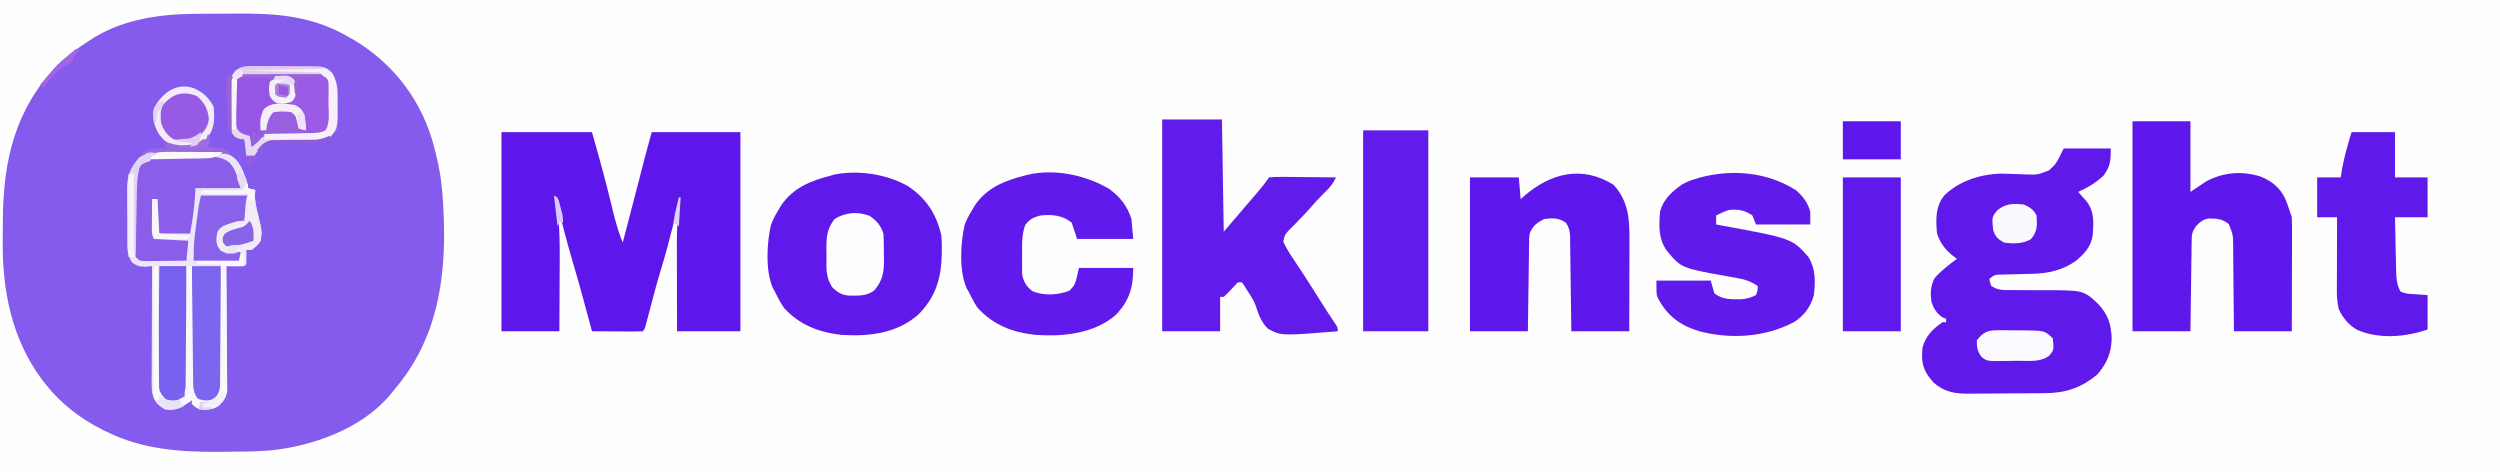 <?xml version="1.0" encoding="UTF-8"?>
<svg version="1.1" xmlns="http://www.w3.org/2000/svg" width="1381" height="261">
<rect width="100%" height="100%" fill="#333333" stroke="none"/>
<path d="M0 0 C455.73 0 911.46 0 1381 0 C1381 86.13 1381 172.26 1381 261 C925.27 261 469.54 261 0 261 C0 174.87 0 88.74 0 0 Z " fill="#FEFEFE" transform="translate(0,0)"/>
<path d="M0 0 C1.345 -0.009 2.689 -0.018 4.034 -0.027 C6.832 -0.044 9.63 -0.052 12.429 -0.054 C15.252 -0.059 18.075 -0.08 20.898 -0.116 C42.461 -0.389 62.261 0.836 81.555 11.371 C82.151 11.691 82.747 12.01 83.361 12.339 C106.1 24.663 122.616 44.545 130.211 69.39 C132.658 77.947 134.665 86.502 135.555 95.371 C135.664 96.402 135.774 97.434 135.887 98.496 C136.207 102.122 136.402 105.734 136.555 109.371 C136.606 110.477 136.606 110.477 136.658 111.604 C138.077 146.771 132.92 180.064 109.555 207.371 C108.777 208.351 108 209.33 107.199 210.34 C91.563 229.081 64.511 238.773 40.926 241.18 C31.929 241.906 22.888 241.9 13.867 241.934 C12.324 241.947 12.324 241.947 10.749 241.96 C-9.645 242.079 -29.87 240.366 -48.445 231.371 C-49.537 230.858 -50.629 230.345 -51.754 229.816 C-63.965 223.689 -75.044 215.192 -83.445 204.371 C-84.024 203.639 -84.603 202.907 -85.199 202.152 C-102.195 179.339 -107.349 152.187 -106.932 124.298 C-106.882 120.911 -106.871 117.526 -106.865 114.139 C-106.694 80.7 -100.095 52.838 -76.633 28.121 C-71.088 22.751 -64.922 18.521 -58.445 14.371 C-57.775 13.939 -57.105 13.507 -56.414 13.062 C-39.478 2.797 -19.411 0.084 0 0 Z " fill="#855BEE" transform="translate(108.445,7.629)"/>
<path d="M0 0 C16.5 0 33 0 50 0 C53.792 13.272 57.456 26.476 60.685 39.878 C62.426 47.077 64.163 54.141 67 61 C67.855 57.729 68.709 54.458 69.562 51.188 C69.828 50.169 70.094 49.15 70.368 48.101 C71.868 42.351 73.364 36.6 74.852 30.848 C75.158 29.665 75.464 28.482 75.779 27.263 C76.37 24.976 76.961 22.69 77.551 20.403 C77.827 19.337 78.103 18.27 78.387 17.172 C78.626 16.245 78.865 15.318 79.112 14.362 C80.378 9.567 81.695 4.785 83 0 C99.17 0 115.34 0 132 0 C132 36.3 132 72.6 132 110 C120.45 110 108.9 110 97 110 C96.979 102.669 96.959 95.338 96.948 88.007 C96.943 84.591 96.936 81.176 96.925 77.761 C96.911 73.826 96.907 69.892 96.902 65.957 C96.897 64.755 96.892 63.554 96.887 62.316 C96.886 54.499 97.288 46.784 98 39 C97.794 39.805 97.589 40.611 97.377 41.44 C91.136 65.873 91.136 65.873 87.924 76.461 C85.526 84.43 83.435 92.485 81.322 100.533 C80.892 102.157 80.892 102.157 80.453 103.812 C80.197 104.788 79.941 105.764 79.677 106.77 C79 109 79 109 78 110 C75.927 110.088 73.852 110.107 71.777 110.098 C69.887 110.093 69.887 110.093 67.959 110.088 C66.618 110.08 65.278 110.071 63.938 110.062 C62.593 110.057 61.249 110.053 59.904 110.049 C56.603 110.037 53.301 110.021 50 110 C49.825 109.338 49.649 108.676 49.469 107.994 C46.26 95.913 42.999 83.858 39.438 71.875 C35.917 60.008 32.903 48.031 30 36 C30.214 37.21 30.214 37.21 30.433 38.445 C32.53 52.247 32.232 66.056 32.137 79.985 C32.117 83.378 32.108 86.771 32.098 90.164 C32.078 96.776 32.038 103.388 32 110 C21.44 110 10.88 110 0 110 C0 73.7 0 37.4 0 0 Z " fill="#5E17EB" transform="translate(277,73)"/>
<path d="M0 0 C8.58 0 17.16 0 26 0 C26 6.736 25.808 9.766 22 15 C17.868 18.904 13.175 21.671 8 24 C8.41 24.459 8.82 24.918 9.242 25.391 C9.781 26.004 10.32 26.618 10.875 27.25 C11.409 27.853 11.942 28.457 12.492 29.078 C17.075 34.919 16.517 40.823 16 48 C15.011 54.458 11.474 58.144 6.543 62.238 C-0.707 67.261 -8.585 69.054 -17.289 69.246 C-18.478 69.279 -19.666 69.312 -20.891 69.346 C-23.388 69.407 -25.885 69.464 -28.383 69.518 C-29.569 69.552 -30.755 69.586 -31.977 69.621 C-33.602 69.659 -33.602 69.659 -35.26 69.697 C-38.215 69.811 -38.215 69.811 -41 72 C-40.805 73.95 -40.805 73.95 -40 76 C-37.194 77.76 -35.04 78.247 -31.757 78.24 C-30.929 78.243 -30.101 78.247 -29.247 78.251 C-27.914 78.245 -27.914 78.245 -26.555 78.238 C-24.654 78.254 -22.753 78.27 -20.852 78.287 C-17.87 78.304 -14.888 78.313 -11.906 78.305 C10.847 78.285 10.847 78.285 18.873 85.74 C24.38 91.496 26.177 96.968 26.5 104.812 C26.315 113.071 23.853 118.635 18.562 124.875 C9.885 132.071 1.376 135.065 -9.878 135.177 C-11.013 135.19 -12.148 135.203 -13.318 135.216 C-14.53 135.223 -15.743 135.231 -16.992 135.238 C-18.252 135.246 -19.512 135.254 -20.81 135.263 C-23.471 135.277 -26.132 135.288 -28.793 135.295 C-32.185 135.306 -35.576 135.341 -38.967 135.38 C-42.225 135.413 -45.484 135.417 -48.742 135.426 C-49.951 135.443 -51.159 135.461 -52.405 135.479 C-60.315 135.459 -65.901 134.609 -72.023 129.219 C-72.469 128.652 -72.915 128.084 -73.375 127.5 C-74.067 126.649 -74.067 126.649 -74.773 125.781 C-78.372 120.555 -78.589 116.237 -78 110 C-76.253 103.56 -72.361 99.745 -67 96 C-66.34 96 -65.68 96 -65 96 C-65 95.34 -65 94.68 -65 94 C-65.866 93.722 -65.866 93.722 -66.75 93.438 C-70.071 91.315 -71.695 88.63 -73 85 C-73.787 80.021 -73.607 76.238 -71.375 71.688 C-67.692 67.52 -63.487 64.279 -59 61 C-59.907 60.299 -60.815 59.597 -61.75 58.875 C-65.707 55.582 -68.363 51.91 -70 47 C-70.634 39.403 -70.995 32.166 -66 26 C-57.931 18.024 -46.057 14.2 -34.87 13.922 C-30.366 14.002 -25.869 14.14 -21.369 14.342 C-14.371 14.581 -14.371 14.581 -8.012 12.051 C-4.141 8.403 -4.141 8.403 0 0 Z " fill="#5F19EB" transform="translate(1140,82)"/>
<path d="M0 0 C0.907 -0.01 1.814 -0.02 2.749 -0.03 C4.661 -0.045 6.573 -0.052 8.485 -0.052 C11.398 -0.059 14.308 -0.113 17.221 -0.17 C19.085 -0.179 20.949 -0.185 22.812 -0.188 C23.676 -0.209 24.54 -0.231 25.43 -0.253 C31.063 -0.189 34.011 1.022 38.107 4.909 C40.173 7.322 41.305 9.792 42.41 12.754 C42.811 13.79 43.212 14.827 43.625 15.895 C44.473 18.504 44.473 18.504 44.473 20.504 C46.453 20.999 46.453 20.999 48.473 21.504 C48.38 22.834 48.38 22.834 48.285 24.191 C48.262 27.945 49.072 31.306 49.973 34.941 C52.213 44.322 52.213 44.322 51.473 49.504 C49.16 52.504 49.16 52.504 46.473 54.504 C45.483 54.504 44.493 54.504 43.473 54.504 C43.493 55.803 43.514 57.103 43.535 58.441 C43.557 59.796 43.544 61.151 43.473 62.504 C42.473 63.504 42.473 63.504 40.188 63.602 C39.271 63.59 38.354 63.578 37.41 63.566 C36.491 63.557 35.572 63.548 34.625 63.539 C33.915 63.527 33.204 63.516 32.473 63.504 C32.482 64.395 32.49 65.286 32.5 66.204 C32.58 74.605 32.641 83.006 32.68 91.408 C32.701 95.727 32.729 100.046 32.774 104.365 C32.818 108.534 32.842 112.703 32.852 116.872 C32.86 118.462 32.874 120.052 32.896 121.641 C32.925 123.87 32.929 126.098 32.927 128.327 C32.936 129.595 32.945 130.863 32.954 132.169 C32.388 136.091 31.211 137.702 28.473 140.504 C24.999 143.02 21.66 142.878 17.473 142.504 C15.035 141.129 15.035 141.129 13.473 139.504 C13.473 138.844 13.473 138.184 13.473 137.504 C12.976 137.865 12.48 138.226 11.969 138.598 C7.375 141.735 4.212 143.478 -1.527 142.504 C-5.572 140.077 -7.133 137.94 -8.527 133.504 C-8.768 130.245 -8.768 130.245 -8.754 126.51 C-8.755 125.827 -8.755 125.144 -8.755 124.439 C-8.754 122.194 -8.738 119.949 -8.723 117.703 C-8.719 116.141 -8.716 114.579 -8.714 113.016 C-8.706 108.915 -8.687 104.813 -8.665 100.711 C-8.644 96.522 -8.635 92.332 -8.625 88.143 C-8.604 79.93 -8.569 71.717 -8.527 63.504 C-10.353 63.659 -10.353 63.659 -12.215 63.816 C-15.572 63.785 -16.504 63.519 -19.484 61.644 C-22.387 57.182 -22.265 53.493 -22.227 48.27 C-22.237 46.781 -22.237 46.781 -22.248 45.262 C-22.256 43.164 -22.251 41.066 -22.234 38.968 C-22.215 35.778 -22.254 32.592 -22.299 29.402 C-22.299 27.358 -22.296 25.314 -22.289 23.27 C-22.304 22.325 -22.32 21.381 -22.335 20.409 C-22.214 13.388 -20.295 8.706 -15.527 3.504 C-10.665 -0.049 -5.814 0.022 0 0 Z " fill="#ECE6F8" transform="translate(92.527,83.496)"/>
<path d="M0 0 C10.89 0 21.78 0 33 0 C33.33 20.46 33.66 40.92 34 62 C43.08 51.421 43.08 51.421 52.125 40.812 C52.579 40.281 53.032 39.749 53.5 39.201 C55.483 36.863 57.296 34.556 59 32 C61.837 31.733 64.454 31.652 67.289 31.707 C68.107 31.711 68.926 31.716 69.769 31.72 C72.388 31.737 75.006 31.774 77.625 31.812 C79.398 31.828 81.172 31.841 82.945 31.854 C87.297 31.887 91.648 31.938 96 32 C94.474 35.216 92.902 37.288 90.312 39.75 C87.054 42.927 84.022 46.189 81.078 49.656 C79.382 51.569 77.65 53.396 75.859 55.219 C75.307 55.79 74.754 56.362 74.185 56.95 C73.076 58.093 71.956 59.225 70.823 60.344 C67.831 63.403 67.831 63.403 66.863 67.43 C68.448 71.014 70.501 74.202 72.688 77.438 C73.683 78.942 74.678 80.447 75.672 81.953 C76.473 83.163 76.473 83.163 77.291 84.396 C80.395 89.125 83.411 93.909 86.438 98.688 C87.602 100.525 88.768 102.362 89.934 104.199 C90.462 105.032 90.99 105.866 91.535 106.724 C92.795 108.681 94.09 110.604 95.41 112.52 C97 115 97 115 97 117 C65.671 119.528 65.671 119.528 58.426 115.607 C54.864 112.073 53.213 107.815 51.724 103.091 C50.609 99.871 48.886 97.335 47 94.5 C46.464 93.623 45.928 92.747 45.375 91.844 C44.921 91.235 44.468 90.627 44 90 C41.816 89.773 41.816 89.773 40.125 91.75 C39.424 92.493 38.722 93.235 38 94 C36.705 95.371 35.378 96.713 34 98 C33.34 98 32.68 98 32 98 C32 104.27 32 110.54 32 117 C21.44 117 10.88 117 0 117 C0 78.39 0 39.78 0 0 Z " fill="#611BEB" transform="translate(642,66)"/>
<path d="M0 0 C10.133 6.818 15.613 15.276 18.438 27.188 C18.701 29.965 18.724 32.711 18.688 35.5 C18.681 36.248 18.674 36.995 18.667 37.766 C18.421 50.994 15.096 61.81 5.438 71.188 C-6.241 81.382 -21.656 83.131 -36.562 82.188 C-49.278 80.767 -59.837 76.77 -68.562 67.188 C-70.49 64.296 -72.068 61.321 -73.562 58.188 C-73.916 57.562 -74.269 56.937 -74.633 56.293 C-78.858 46.723 -77.978 31.269 -75.656 21.293 C-74.495 18.393 -73.211 15.837 -71.562 13.188 C-71.128 12.448 -70.694 11.708 -70.246 10.945 C-63.657 0.997 -53.741 -2.995 -42.562 -5.812 C-41.936 -6.005 -41.31 -6.197 -40.664 -6.395 C-27.39 -9.035 -11.747 -6.619 0 0 Z " fill="#5F19EB" transform="translate(501.562,102.812)"/>
<path d="M0 0 C10.56 0 21.12 0 32 0 C32 12.87 32 25.74 32 39 C34.97 37.02 37.94 35.04 41 33 C50.529 28.078 60.649 27.326 70.875 30.562 C77.044 33.14 81.278 36.536 84.277 42.57 C85.283 45.026 86.18 47.477 87 50 C87.33 50.99 87.66 51.98 88 53 C88.089 55.04 88.118 57.082 88.114 59.124 C88.113 61.015 88.113 61.015 88.113 62.945 C88.108 64.322 88.103 65.698 88.098 67.074 C88.096 68.482 88.094 69.891 88.093 71.299 C88.09 75.003 88.08 78.707 88.069 82.41 C88.058 86.191 88.054 89.971 88.049 93.752 C88.039 101.168 88.019 108.584 88 116 C77.44 116 66.88 116 56 116 C55.974 112.016 55.948 108.031 55.922 103.926 C55.883 100.067 55.838 96.208 55.792 92.349 C55.762 89.667 55.741 86.985 55.729 84.303 C55.708 80.448 55.661 76.593 55.609 72.738 C55.608 71.539 55.607 70.34 55.606 69.105 C55.543 62.643 55.543 62.643 53.149 56.766 C49.681 53.916 46.421 53.662 42 53.711 C38.833 54.169 37.181 55.755 35 58 C32.773 61.34 32.735 62.484 32.681 66.389 C32.661 67.49 32.641 68.591 32.621 69.726 C32.604 71.507 32.604 71.507 32.586 73.324 C32.567 74.541 32.547 75.757 32.527 77.011 C32.467 80.903 32.421 84.795 32.375 88.688 C32.337 91.324 32.298 93.96 32.258 96.596 C32.16 103.064 32.081 109.532 32 116 C21.44 116 10.88 116 0 116 C0 77.72 0 39.44 0 0 Z " fill="#5E18EB" transform="translate(1178,67)"/>
<path d="M0 0 C9.14 10.01 8.774 21.086 8.723 33.902 C8.721 35.26 8.719 36.618 8.718 37.975 C8.715 41.528 8.705 45.08 8.694 48.633 C8.683 52.266 8.679 55.9 8.674 59.533 C8.664 66.647 8.644 73.761 8.625 80.875 C-1.935 80.875 -12.495 80.875 -23.375 80.875 C-23.424 76.879 -23.473 72.883 -23.523 68.766 C-23.577 64.9 -23.635 61.034 -23.692 57.169 C-23.732 54.48 -23.766 51.791 -23.797 49.103 C-23.842 45.24 -23.9 41.378 -23.961 37.516 C-23.972 36.311 -23.984 35.107 -23.996 33.866 C-24.016 32.745 -24.036 31.625 -24.056 30.47 C-24.069 29.484 -24.083 28.498 -24.097 27.482 C-24.387 24.759 -24.876 23.154 -26.375 20.875 C-30.418 18.18 -33.626 18.21 -38.375 18.875 C-42.456 20.953 -44.713 22.627 -46.375 26.875 C-46.7 29.459 -46.7 29.459 -46.694 32.286 C-46.714 33.367 -46.734 34.448 -46.754 35.561 C-46.771 37.302 -46.771 37.302 -46.789 39.078 C-46.808 40.271 -46.828 41.464 -46.848 42.693 C-46.908 46.504 -46.954 50.314 -47 54.125 C-47.038 56.708 -47.077 59.292 -47.117 61.875 C-47.215 68.208 -47.294 74.541 -47.375 80.875 C-57.935 80.875 -68.495 80.875 -79.375 80.875 C-79.375 52.825 -79.375 24.775 -79.375 -4.125 C-70.465 -4.125 -61.555 -4.125 -52.375 -4.125 C-52.045 -0.165 -51.715 3.795 -51.375 7.875 C-50.697 7.272 -50.019 6.668 -49.32 6.047 C-34.578 -6.613 -17.292 -10.888 0 0 Z " fill="#5F18EB" transform="translate(891.375,102.125)"/>
<path d="M0 0 C3.83 3.28 6.762 7.046 8 12 C8 14.31 8 16.62 8 19 C-1.9 19 -11.8 19 -22 19 C-22.66 17.35 -23.32 15.7 -24 14 C-28.363 11.058 -31.801 10.453 -37 11 C-39.459 11.836 -41.658 12.853 -44 14 C-44 15.65 -44 17.3 -44 19 C-43.286 19.131 -42.571 19.261 -41.835 19.396 C-2.062 26.713 -2.062 26.713 7 37 C11.043 43.794 10.83 50.296 10 58 C8.177 64.457 4.877 69.04 -0.699 72.758 C-16.582 81.333 -36.252 82.583 -53.531 77.905 C-63.87 74.73 -70.91 69.539 -76 60 C-77 58 -77 58 -77 50 C-67.1 50 -57.2 50 -47 50 C-46.34 52.31 -45.68 54.62 -45 57 C-40.478 60.689 -35.482 60.322 -29.902 60.301 C-26.884 59.988 -24.684 59.41 -22 58 C-21.106 55.452 -21.106 55.452 -21 53 C-24.521 50.673 -27.423 49.488 -31.57 48.754 C-32.633 48.556 -33.695 48.358 -34.789 48.154 C-35.89 47.959 -36.991 47.764 -38.125 47.562 C-63.254 43.099 -63.254 43.099 -71.344 33.387 C-75.957 26.747 -75.599 19.807 -75 12 C-73.314 5.258 -68.513 0.93 -63 -3 C-60.508 -4.368 -58.659 -5.204 -56 -6 C-55.099 -6.277 -54.198 -6.554 -53.27 -6.84 C-35.168 -11.72 -15.98 -10.013 0 0 Z " fill="#601AEB" transform="translate(992,105)"/>
<path d="M0 0 C5.985 4.282 10.216 9.622 12.375 16.699 C12.87 22.144 12.87 22.144 13.375 27.699 C3.145 27.699 -7.085 27.699 -17.625 27.699 C-18.615 24.729 -19.605 21.759 -20.625 18.699 C-25.797 14.561 -31.235 14.126 -37.625 14.699 C-41.385 15.549 -43.972 16.801 -46.297 20 C-48.292 25.558 -48.058 30.903 -48 36.762 C-48.012 37.933 -48.023 39.104 -48.035 40.311 C-48.029 42.005 -48.029 42.005 -48.023 43.734 C-48.02 44.759 -48.017 45.784 -48.013 46.84 C-47.427 51.156 -45.761 53.799 -42.371 56.484 C-36.083 59.266 -28.271 58.686 -21.938 56.324 C-18.642 52.952 -18.642 52.952 -16.625 43.699 C-6.725 43.699 3.175 43.699 13.375 43.699 C13.375 54.493 11.205 61.907 3.645 69.762 C-8.459 80.094 -25.384 81.73 -40.625 80.699 C-53.332 79.314 -63.914 75.266 -72.625 65.699 C-74.553 62.808 -76.131 59.832 -77.625 56.699 C-77.978 56.074 -78.331 55.449 -78.695 54.805 C-82.921 45.235 -82.04 29.781 -79.719 19.805 C-78.557 16.905 -77.273 14.349 -75.625 11.699 C-75.191 10.959 -74.756 10.219 -74.309 9.457 C-67.72 -0.492 -57.804 -4.483 -46.625 -7.301 C-45.988 -7.476 -45.352 -7.651 -44.696 -7.831 C-29.912 -11.183 -12.821 -7.574 0 0 Z " fill="#601AEB" transform="translate(612.625,104.301)"/>
<path d="M0 0 C7.92 0 15.84 0 24 0 C24 8.25 24 16.5 24 25 C29.94 25 35.88 25 42 25 C42 32.26 42 39.52 42 47 C36.06 47 30.12 47 24 47 C24.097 52.036 24.2 57.071 24.317 62.106 C24.356 63.818 24.39 65.53 24.422 67.242 C24.468 69.707 24.526 72.172 24.586 74.637 C24.597 75.398 24.609 76.16 24.621 76.945 C24.733 81.022 25.049 84.378 27 88 C29.833 89.416 32.475 89.346 35.625 89.562 C37.729 89.707 39.833 89.851 42 90 C42 96.27 42 102.54 42 109 C29.876 113.217 15.121 114.487 3.102 109.203 C-1.627 106.496 -4.589 102.823 -7 98 C-7.803 94.685 -8.123 91.614 -8.114 88.21 C-8.113 87.289 -8.113 86.369 -8.113 85.42 C-8.108 84.44 -8.103 83.459 -8.098 82.449 C-8.096 81.435 -8.095 80.421 -8.093 79.377 C-8.088 76.147 -8.075 72.917 -8.062 69.688 C-8.057 67.494 -8.053 65.301 -8.049 63.107 C-8.038 57.738 -8.021 52.369 -8 47 C-11.63 47 -15.26 47 -19 47 C-19 39.74 -19 32.48 -19 25 C-14.71 25 -10.42 25 -6 25 C-5.629 22.711 -5.629 22.711 -5.25 20.375 C-4 13.428 -2.009 6.762 0 0 Z " fill="#5F19EB" transform="translate(1299,73)"/>
<path d="M0 0 C11.88 0 23.76 0 36 0 C36 36.63 36 73.26 36 111 C24.12 111 12.24 111 0 111 C0 74.37 0 37.74 0 0 Z " fill="#611BEB" transform="translate(753,72)"/>
<path d="M0 0 C10.56 0 21.12 0 32 0 C32 28.05 32 56.1 32 85 C21.44 85 10.88 85 0 85 C0 56.95 0 28.9 0 0 Z " fill="#5F19EB" transform="translate(1018,98)"/>
<path d="M0 0 C1.327 -0.014 1.327 -0.014 2.681 -0.029 C3.634 -0.028 4.587 -0.027 5.569 -0.026 C7.043 -0.033 7.043 -0.033 8.547 -0.039 C10.626 -0.045 12.706 -0.045 14.786 -0.041 C17.964 -0.038 21.141 -0.061 24.319 -0.087 C26.34 -0.089 28.361 -0.09 30.381 -0.089 C31.805 -0.102 31.805 -0.102 33.257 -0.117 C41.795 -0.057 41.795 -0.057 45.608 3.275 C49.751 8.678 49.087 14.18 49.045 20.712 C49.075 22.391 49.075 22.391 49.106 24.105 C49.1 34.675 49.1 34.675 44.608 39.275 C40.588 41.337 37.282 41.481 32.803 41.407 C31.497 41.41 30.192 41.413 28.846 41.415 C26.789 41.413 24.735 41.4 22.679 41.354 C14.426 40.978 14.426 40.978 7.103 44.114 C5.372 46.09 3.926 48.007 2.608 50.275 C1.288 49.945 -0.032 49.615 -1.392 49.275 C-1.722 46.305 -2.052 43.335 -2.392 40.275 C-3.537 40.182 -3.537 40.182 -4.705 40.087 C-7.392 39.275 -7.392 39.275 -9.035 37.113 C-10.595 33.849 -10.779 31.66 -10.791 28.056 C-10.794 26.876 -10.798 25.697 -10.802 24.482 C-10.791 23.258 -10.779 22.035 -10.767 20.775 C-10.779 19.551 -10.79 18.328 -10.802 17.068 C-10.798 15.888 -10.795 14.709 -10.791 13.493 C-10.787 12.42 -10.784 11.347 -10.78 10.241 C-10.337 6.855 -9.42 5.002 -7.392 2.275 C-4.27 0.193 -3.551 0.021 0 0 Z " fill="#9A5AE4" transform="translate(137.392,36.725)"/>
<path d="M0 0 C0.799 -0.001 1.599 -0.003 2.423 -0.004 C4.102 -0.003 5.781 0.009 7.46 0.03 C10.023 0.059 12.585 0.05 15.148 0.037 C16.786 0.043 18.424 0.052 20.062 0.062 C20.824 0.06 21.586 0.057 22.37 0.054 C26.893 0.134 29.833 0.661 33.398 3.496 C36.398 7.496 36.398 7.496 39.398 17.496 C31.148 17.496 22.898 17.496 14.398 17.496 C14.213 20.342 14.213 20.342 14.023 23.246 C13.53 29.757 12.559 36.073 11.398 42.496 C5.458 42.496 -0.482 42.496 -6.602 42.496 C-6.602 36.226 -6.602 29.956 -6.602 23.496 C-7.592 23.496 -8.582 23.496 -9.602 23.496 C-9.272 30.756 -8.942 38.016 -8.602 45.496 C-2.332 45.826 3.938 46.156 10.398 46.496 C10.068 50.126 9.738 53.756 9.398 57.496 C5.107 57.554 0.815 57.59 -3.477 57.621 C-4.7 57.638 -5.923 57.655 -7.184 57.672 C-8.933 57.682 -8.933 57.682 -10.719 57.691 C-11.798 57.702 -12.876 57.712 -13.988 57.723 C-16.602 57.496 -16.602 57.496 -18.602 55.496 C-18.862 53.588 -18.862 53.588 -18.876 51.233 C-18.886 50.352 -18.895 49.471 -18.905 48.562 C-18.904 47.607 -18.903 46.652 -18.902 45.668 C-18.907 44.686 -18.911 43.704 -18.915 42.693 C-18.921 40.612 -18.922 38.53 -18.917 36.449 C-18.914 33.273 -18.937 30.098 -18.963 26.922 C-18.965 24.9 -18.966 22.878 -18.965 20.855 C-18.974 19.908 -18.983 18.961 -18.993 17.986 C-18.957 12.798 -18.783 8.82 -15.602 4.496 C-10.387 0.616 -6.388 -0.095 0 0 Z " fill="#8C5DE9" transform="translate(93.602,86.504)"/>
<path d="M0 0 C3.932 2.652 6.186 5.309 7.688 9.812 C7.945 13.579 7.919 17.351 7.938 21.125 C7.958 22.158 7.979 23.191 8 24.256 C8.036 31.178 7.315 35.676 2.75 41.125 C-1.392 44.514 -6.462 44.149 -11.617 44.094 C-15.443 43.694 -17.511 42.404 -20.312 39.812 C-24.389 34.123 -23.791 28.702 -23.75 21.938 C-23.78 20.199 -23.78 20.199 -23.811 18.426 C-23.807 11.698 -23.49 7.2 -19.312 1.812 C-13.104 -1.961 -6.762 -2.424 0 0 Z " fill="#FDFCFE" transform="translate(480.312,119.188)"/>
<path d="M0 0 C5.28 0 10.56 0 16 0 C16.113 9.04 16.205 18.081 16.259 27.122 C16.285 31.32 16.321 35.518 16.377 39.716 C16.432 43.768 16.461 47.82 16.474 51.873 C16.484 53.418 16.502 54.963 16.529 56.508 C16.565 58.675 16.57 60.839 16.568 63.007 C16.579 64.239 16.59 65.471 16.601 66.741 C15.83 70.923 14.295 72.397 11 75 C7.938 75.562 7.938 75.562 5 75 C2.697 73.133 1.322 71.644 0 69 C-0.092 66.815 -0.118 64.626 -0.114 62.439 C-0.114 61.766 -0.114 61.092 -0.114 60.399 C-0.113 58.169 -0.105 55.94 -0.098 53.711 C-0.096 52.167 -0.094 50.623 -0.093 49.079 C-0.09 45.011 -0.08 40.944 -0.069 36.877 C-0.058 32.728 -0.054 28.579 -0.049 24.43 C-0.038 16.286 -0.021 8.143 0 0 Z " fill="#7D65EF" transform="translate(106,147)"/>
<path d="M0 0 C4.95 0 9.9 0 15 0 C15.113 9.04 15.205 18.081 15.259 27.122 C15.285 31.32 15.321 35.518 15.377 39.716 C15.432 43.768 15.461 47.82 15.474 51.873 C15.484 53.418 15.502 54.963 15.529 56.508 C15.565 58.675 15.57 60.839 15.568 63.007 C15.579 64.239 15.59 65.471 15.601 66.741 C14.83 70.923 13.295 72.397 10 75 C6.938 75.562 6.938 75.562 4 75 C0.978 72.757 0.089 71.586 -0.481 67.824 C-0.472 66.571 -0.463 65.319 -0.454 64.028 C-0.455 63.335 -0.455 62.642 -0.456 61.928 C-0.453 59.644 -0.422 57.362 -0.391 55.078 C-0.383 53.492 -0.377 51.906 -0.373 50.32 C-0.358 46.15 -0.319 41.982 -0.275 37.812 C-0.234 33.556 -0.215 29.3 -0.195 25.043 C-0.152 16.695 -0.082 8.348 0 0 Z " fill="#785FEF" transform="translate(88,147)"/>
<path d="M0 0 C5.121 2.323 8.365 5.156 10.922 10.27 C11.641 17.378 11.436 22.598 6.922 28.27 C1.934 32.24 -2.156 32.913 -8.492 32.652 C-13.756 31.873 -16.282 29.323 -19.391 25.207 C-21.994 20.675 -23.038 16.448 -22.078 11.27 C-17.805 2.83 -9.741 -3.424 0 0 Z " fill="#975AE5" transform="translate(107.078,48.73)"/>
<path d="M0 0 C0.66 0 1.32 0 2 0 C2 1.98 2 3.96 2 6 C-1.3 6 -4.6 6 -8 6 C-7.991 6.891 -7.982 7.782 -7.973 8.7 C-7.893 17.101 -7.832 25.502 -7.793 33.904 C-7.772 38.223 -7.744 42.542 -7.698 46.861 C-7.655 51.03 -7.631 55.199 -7.62 59.369 C-7.613 60.958 -7.599 62.548 -7.577 64.137 C-7.548 66.366 -7.544 68.594 -7.546 70.823 C-7.537 72.091 -7.528 73.359 -7.519 74.665 C-8.085 78.587 -9.262 80.198 -12 83 C-15.474 85.516 -18.813 85.374 -23 85 C-25.438 83.625 -25.438 83.625 -27 82 C-27 81.34 -27 80.68 -27 80 C-27.496 80.361 -27.993 80.722 -28.504 81.094 C-33.097 84.232 -36.261 85.975 -42 85 C-44.753 83.204 -46.526 81.947 -48 79 C-48.092 76.723 -48.117 74.443 -48.114 72.164 C-48.114 71.11 -48.114 71.11 -48.114 70.035 C-48.113 67.708 -48.105 65.381 -48.098 63.055 C-48.096 61.443 -48.094 59.832 -48.093 58.22 C-48.09 53.976 -48.08 49.731 -48.069 45.486 C-48.058 41.156 -48.054 36.826 -48.049 32.496 C-48.038 23.997 -48.021 15.499 -48 7 C-47.34 6.67 -46.68 6.34 -46 6 C-45.996 6.853 -45.993 7.707 -45.989 8.586 C-45.951 16.634 -45.894 24.682 -45.816 32.73 C-45.777 36.868 -45.744 41.005 -45.729 45.143 C-45.714 49.137 -45.679 53.131 -45.632 57.125 C-45.617 58.648 -45.609 60.17 -45.608 61.693 C-45.606 63.829 -45.579 65.963 -45.546 68.098 C-45.537 69.313 -45.528 70.528 -45.519 71.779 C-44.9 75.618 -43.761 77.302 -41 80 C-38 80.75 -38 80.75 -35 80 C-32.01 77.771 -31.096 76.58 -30.481 72.862 C-30.472 71.627 -30.463 70.392 -30.454 69.12 C-30.444 68.437 -30.433 67.753 -30.423 67.049 C-30.393 64.798 -30.392 62.548 -30.391 60.297 C-30.376 58.733 -30.359 57.169 -30.341 55.606 C-30.297 51.496 -30.277 47.386 -30.262 43.276 C-30.242 39.08 -30.2 34.884 -30.16 30.688 C-30.085 22.458 -30.035 14.229 -30 6 C-29.01 6 -28.02 6 -27 6 C-26.988 7.283 -26.988 7.283 -26.975 8.593 C-26.898 16.656 -26.81 24.719 -26.712 32.782 C-26.663 36.928 -26.616 41.073 -26.578 45.218 C-26.541 49.219 -26.495 53.219 -26.442 57.22 C-26.423 58.746 -26.408 60.272 -26.397 61.799 C-26.38 63.937 -26.351 66.074 -26.319 68.212 C-26.306 69.429 -26.292 70.646 -26.278 71.899 C-26.013 74.858 -25.647 76.558 -24 79 C-21.159 80.42 -19.145 80.315 -16 80 C-12.97 77.78 -12.093 76.567 -11.481 72.824 C-11.468 70.945 -11.468 70.945 -11.454 69.028 C-11.444 68.335 -11.433 67.642 -11.423 66.928 C-11.393 64.645 -11.392 62.362 -11.391 60.078 C-11.376 58.492 -11.359 56.906 -11.341 55.32 C-11.297 51.151 -11.277 46.982 -11.262 42.812 C-11.242 38.556 -11.2 34.299 -11.16 30.043 C-11.085 21.695 -11.037 13.348 -11 5 C-15.29 5 -19.58 5 -24 5 C-24 4.34 -24 3.68 -24 3 C-16.41 2.67 -8.82 2.34 -1 2 C-0.67 1.34 -0.34 0.68 0 0 Z " fill="#FAF8FC" transform="translate(133,141)"/>
<path d="M0 0 C8.58 0 17.16 0 26 0 C25.34 4.62 24.68 9.24 24 14 C20.94 14.977 17.88 15.953 14.82 16.93 C11.915 17.812 11.915 17.812 10 20 C9.329 25.373 9.329 25.373 11.5 30 C15.121 31.448 18.113 31.194 22 31 C21.67 32.65 21.34 34.3 21 36 C12.75 36 4.5 36 -4 36 C-4 31.097 -3.984 26.866 -3.379 22.109 C-3.183 20.551 -3.183 20.551 -2.982 18.961 C-2.844 17.901 -2.705 16.842 -2.562 15.75 C-2.428 14.675 -2.293 13.6 -2.154 12.492 C-1.61 8.237 -1.042 4.168 0 0 Z " fill="#8A61EA" transform="translate(111,108)"/>
<path d="M0 0 C1.327 -0.014 1.327 -0.014 2.681 -0.029 C3.634 -0.028 4.587 -0.027 5.569 -0.026 C7.043 -0.033 7.043 -0.033 8.547 -0.039 C10.626 -0.045 12.706 -0.045 14.786 -0.041 C17.964 -0.038 21.141 -0.061 24.319 -0.087 C26.34 -0.089 28.361 -0.09 30.381 -0.089 C31.805 -0.102 31.805 -0.102 33.257 -0.117 C41.795 -0.057 41.795 -0.057 45.608 3.275 C49.751 8.678 49.087 14.18 49.045 20.712 C49.075 22.391 49.075 22.391 49.106 24.105 C49.1 34.675 49.1 34.675 44.608 39.275 C40.588 41.337 37.282 41.481 32.803 41.407 C31.497 41.41 30.192 41.413 28.846 41.415 C26.789 41.413 24.735 41.4 22.679 41.354 C14.426 40.978 14.426 40.978 7.103 44.114 C5.372 46.09 3.926 48.007 2.608 50.275 C1.288 49.945 -0.032 49.615 -1.392 49.275 C-1.722 46.305 -2.052 43.335 -2.392 40.275 C-3.537 40.182 -3.537 40.182 -4.705 40.087 C-7.392 39.275 -7.392 39.275 -9.035 37.113 C-10.595 33.849 -10.779 31.66 -10.791 28.056 C-10.794 26.876 -10.798 25.697 -10.802 24.482 C-10.791 23.258 -10.779 22.035 -10.767 20.775 C-10.779 19.551 -10.79 18.328 -10.802 17.068 C-10.798 15.888 -10.795 14.709 -10.791 13.493 C-10.787 12.42 -10.784 11.347 -10.78 10.241 C-10.337 6.855 -9.42 5.002 -7.392 2.275 C-4.27 0.193 -3.551 0.021 0 0 Z M-6.392 7.275 C-6.856 10.128 -6.856 10.128 -6.791 13.368 C-6.794 14.563 -6.798 15.758 -6.802 16.99 C-6.791 18.239 -6.779 19.488 -6.767 20.775 C-6.779 22.024 -6.79 23.273 -6.802 24.56 C-6.798 25.755 -6.795 26.95 -6.791 28.181 C-6.787 29.277 -6.784 30.374 -6.78 31.503 C-6.62 34.283 -6.62 34.283 -5.004 36.113 C-3.158 37.443 -1.621 37.89 0.608 38.275 C0.938 40.255 1.268 42.235 1.608 44.275 C2.429 43.298 3.25 42.32 4.096 41.314 C9.84 36.39 17.654 37.536 24.795 37.65 C26.99 37.674 29.184 37.689 31.378 37.68 C33.362 37.673 35.345 37.699 37.327 37.725 C40.635 37.52 40.635 37.52 43.021 35.623 C45.023 32.66 45.124 30.862 45.139 27.302 C45.144 26.155 45.149 25.009 45.155 23.827 C45.139 22.634 45.124 21.441 45.108 20.212 C45.123 19.015 45.139 17.818 45.155 16.585 C45.147 14.867 45.147 14.867 45.139 13.115 C45.135 12.066 45.13 11.018 45.125 9.938 C44.81 7.254 44.81 7.254 43.194 5.435 C39.112 3.604 35.121 3.847 30.698 3.876 C29.734 3.873 28.77 3.87 27.777 3.868 C25.742 3.865 23.707 3.871 21.672 3.884 C18.553 3.9 15.436 3.884 12.317 3.865 C10.34 3.866 8.362 3.87 6.385 3.876 C5.451 3.87 4.516 3.864 3.554 3.858 C2.252 3.872 2.252 3.872 0.924 3.886 C0.161 3.889 -0.602 3.891 -1.388 3.894 C-3.943 4.379 -4.832 5.224 -6.392 7.275 Z " fill="#E5D8F2" transform="translate(137.392,36.725)"/>
<path d="M0 0 C10.56 0 21.12 0 32 0 C32 6.93 32 13.86 32 21 C21.44 21 10.88 21 0 21 C0 14.07 0 7.14 0 0 Z " fill="#5F18EB" transform="translate(1018,67)"/>
<path d="M0 0 C0.669 -0 1.338 -0 2.028 -0 C3.436 0.005 4.845 0.023 6.253 0.052 C8.4 0.094 10.544 0.093 12.691 0.086 C25.496 0.184 25.496 0.184 29.906 4.594 C30.496 10.847 30.496 10.847 28.031 13.969 C22.939 17.863 16.882 16.855 10.73 16.889 C8.546 16.906 6.364 16.95 4.18 16.994 C2.789 17.004 1.398 17.013 0.008 17.02 C-1.257 17.034 -2.522 17.049 -3.826 17.064 C-7.094 16.594 -7.094 16.594 -9.471 14.782 C-11.792 11.652 -12.162 9.473 -12.094 5.594 C-8.431 0.82 -5.923 -0.034 0 0 Z " fill="#FCFAFE" transform="translate(1104.094,182.406)"/>
<path d="M0 0 C0.697 0.009 1.395 0.018 2.113 0.027 C3.826 0.051 5.538 0.087 7.25 0.125 C7.088 0.875 6.925 1.625 6.758 2.398 C5.932 6.834 5.819 10.832 7.25 15.125 C6.59 15.125 5.93 15.125 5.25 15.125 C5.147 15.661 5.044 16.198 4.938 16.75 C4.25 19.125 4.25 19.125 2.75 22 C1.252 25.12 0.657 27.708 0.25 31.125 C0.91 31.125 1.57 31.125 2.25 31.125 C1.901 34.38 1.229 35.144 -1.312 37.375 C-2.117 37.953 -2.921 38.53 -3.75 39.125 C-3.812 38.176 -3.874 37.227 -3.938 36.25 C-4.206 35.219 -4.474 34.188 -4.75 33.125 C-7.145 31.8 -7.145 31.8 -9.75 31.125 C-11.75 29.125 -11.75 29.125 -11.977 26.419 C-11.967 25.299 -11.956 24.178 -11.945 23.023 C-11.939 21.812 -11.932 20.6 -11.926 19.352 C-11.909 18.081 -11.892 16.81 -11.875 15.5 C-11.861 13.582 -11.861 13.582 -11.848 11.625 C-11.824 8.458 -11.791 5.292 -11.75 2.125 C-7.811 -0.072 -4.422 -0.109 0 0 Z " fill="#9755E5" transform="translate(142.75,41.875)"/>
<path d="M0 0 C0.66 0.33 1.32 0.66 2 1 C2 1.66 2 2.32 2 3 C3.32 3.33 4.64 3.66 6 4 C5.907 5.33 5.907 5.33 5.812 6.688 C5.79 10.441 6.6 13.802 7.5 17.438 C9.74 26.818 9.74 26.818 9 32 C6.688 35 6.688 35 4 37 C3.01 37 2.02 37 1 37 C1 39.64 1 42.28 1 45 C0.67 45 0.34 45 0 45 C0 43.35 0 41.7 0 40 C-0.66 40 -1.32 40 -2 40 C-2 39.34 -2 38.68 -2 38 C-3.217 38.248 -4.434 38.495 -5.688 38.75 C-8.958 39.139 -9.9 39.048 -13 37.562 C-15.082 34.895 -15.357 34.164 -15.5 30.938 C-14.906 26.257 -14.906 26.257 -12 24 C-9.844 23.051 -9.844 23.051 -7.5 22.312 C-6.727 22.061 -5.953 21.81 -5.156 21.551 C-3 21 -3 21 0 21 C0.061 20.169 0.121 19.337 0.184 18.48 C0.267 17.394 0.351 16.307 0.438 15.188 C0.519 14.109 0.6 13.03 0.684 11.918 C1 9 1 9 2 6 C-6.58 6 -15.16 6 -24 6 C-23.67 5.34 -23.34 4.68 -23 4 C-15.74 4 -8.48 4 -1 4 C-0.67 2.68 -0.34 1.36 0 0 Z " fill="#F1ECF7" transform="translate(135,101)"/>
<path d="M0 0 C3.113 1.311 5.453 2.906 7 6 C7.344 11.248 7.568 14.817 4 19 C-0.403 21.802 -5.954 21.688 -11 21 C-14.557 18.895 -15.695 17.916 -17 14 C-17.691 6.855 -17.691 6.855 -14.625 3.062 C-9.928 -0.628 -5.849 -0.672 0 0 Z " fill="#FBF9FE" transform="translate(1118,113)"/>
<path d="M0 0 C3.312 1.875 3.312 1.875 5 5 C5.653 8.34 5.927 11.601 6 15 C8.97 15 11.94 15 15 15 C15 15.33 15 15.66 15 16 C-1.335 16.495 -1.335 16.495 -18 17 C-18 16.34 -18 15.68 -18 15 C-18.66 15 -19.32 15 -20 15 C-19.877 9.957 -19.644 4.9 -15.988 1.039 C-11.109 -1.511 -5.275 -0.813 0 0 Z " fill="#9860E1" transform="translate(163,58)"/>
<path d="M0 0 C6.62 -0.127 13.24 -0.214 19.861 -0.275 C22.113 -0.3 24.366 -0.334 26.618 -0.377 C29.855 -0.438 33.091 -0.466 36.328 -0.488 C37.336 -0.514 38.343 -0.54 39.381 -0.566 C46.384 -0.569 46.384 -0.569 49.604 2.406 C52.63 8.03 52.259 12.905 52.312 19.25 C52.342 20.383 52.371 21.516 52.4 22.684 C52.449 29.058 52.437 33.225 48 38 C44.934 39.533 41.729 39.121 38.367 39.098 C37.615 39.096 36.864 39.095 36.089 39.093 C33.684 39.088 31.28 39.075 28.875 39.062 C27.246 39.057 25.617 39.053 23.988 39.049 C19.992 39.038 15.996 39.021 12 39 C12 38.01 12 37.02 12 36 C12.954 35.985 13.907 35.971 14.89 35.956 C18.429 35.898 21.968 35.821 25.507 35.738 C27.039 35.704 28.57 35.676 30.102 35.654 C32.304 35.62 34.505 35.568 36.707 35.512 C37.392 35.505 38.076 35.499 38.781 35.492 C41.511 35.408 43.564 35.263 45.929 33.835 C48.426 29.557 47.466 23.805 47.438 19 C47.457 17.799 47.477 16.597 47.498 15.359 C47.497 14.21 47.497 13.06 47.496 11.875 C47.498 10.821 47.5 9.766 47.502 8.68 C47.258 5.918 47.258 5.918 45.249 4.36 C42.746 2.846 41.403 2.609 38.507 2.568 C37.186 2.538 37.186 2.538 35.838 2.508 C34.897 2.501 33.955 2.495 32.984 2.488 C32.013 2.47 31.042 2.452 30.042 2.434 C26.945 2.38 23.848 2.346 20.75 2.312 C18.648 2.279 16.547 2.245 14.445 2.209 C9.297 2.124 4.149 2.057 -1 2 C-0.67 1.34 -0.34 0.68 0 0 Z " fill="#F5F0F9" transform="translate(134,38)"/>
<path d="M0 0 C5.121 2.323 8.365 5.156 10.922 10.27 C11.641 17.378 11.436 22.598 6.922 28.27 C1.934 32.24 -2.156 32.913 -8.492 32.652 C-13.756 31.873 -16.282 29.323 -19.391 25.207 C-21.994 20.675 -23.038 16.448 -22.078 11.27 C-17.805 2.83 -9.741 -3.424 0 0 Z M-17.078 9.27 C-18.678 12.469 -18.441 15.789 -18.078 19.27 C-16.478 23.509 -14.932 25.91 -11.078 28.27 C-6.739 29.056 -2.094 29.307 1.902 27.25 C5.458 24.344 7.766 21.622 8.297 17.02 C7.75 11.547 5.94 8.057 1.734 4.332 C-6.168 1.347 -11.588 2.962 -17.078 9.27 Z " fill="#F3ECF8" transform="translate(107.078,48.73)"/>
<path d="M0 0 C2.198 1.585 2.897 2.486 3.434 5.156 C3.444 11.436 3.444 11.436 1.375 14.062 C-1.701 15.277 -3.719 15.478 -7 15 C-9.375 13.5 -9.375 13.5 -11 11 C-11.629 7.486 -11.631 4.263 -10 1 C-6.83 -0.585 -3.459 -0.711 0 0 Z " fill="#F6F1F8" transform="translate(160,42)"/>
<path d="M0 0 C0.33 0 0.66 0 1 0 C1.33 24.42 1.66 48.84 2 74 C1.01 73.67 0.02 73.34 -1 73 C-1.023 63.63 -1.041 54.259 -1.052 44.889 C-1.057 40.538 -1.064 36.188 -1.075 31.837 C-1.086 27.642 -1.092 23.447 -1.095 19.252 C-1.097 17.648 -1.1 16.044 -1.106 14.44 C-1.113 12.201 -1.114 9.962 -1.114 7.723 C-1.116 6.446 -1.118 5.169 -1.12 3.854 C-1 1 -1 1 0 0 Z " fill="#FCFBFC" transform="translate(86,147)"/>
<path d="M0 0 C0.934 3.01 1.044 3.867 0 7 C0.771 7.11 1.542 7.219 2.336 7.332 C3.84 7.57 3.84 7.57 5.375 7.812 C6.872 8.039 6.872 8.039 8.398 8.27 C11 9 11 9 13 12 C12.01 11.67 11.02 11.34 10 11 C8.625 10.909 7.246 10.872 5.867 10.871 C5.04 10.867 4.212 10.864 3.359 10.861 C2.023 10.864 2.023 10.864 0.66 10.867 C-0.258 10.866 -1.177 10.865 -2.123 10.864 C-4.066 10.864 -6.008 10.865 -7.951 10.87 C-10.922 10.875 -13.894 10.87 -16.865 10.863 C-18.753 10.864 -20.64 10.865 -22.527 10.867 C-23.416 10.865 -24.305 10.863 -25.22 10.861 C-26.051 10.864 -26.882 10.867 -27.738 10.871 C-28.83 10.872 -28.83 10.872 -29.945 10.873 C-32.071 11.004 -33.955 11.42 -36 12 C-36 11.34 -36 10.68 -36 10 C-31.503 7.752 -27.921 7.833 -23 8 C-23.66 6.35 -24.32 4.7 -25 3 C-24.237 3.495 -23.474 3.99 -22.688 4.5 C-17.721 6.52 -13.3 6.63 -8 6 C-5.02 4.668 -5.02 4.668 -3 3 C-2.34 3 -1.68 3 -1 3 C-0.67 2.01 -0.34 1.02 0 0 Z " fill="#9768DE" transform="translate(115,74)"/>
<path d="M0 0 C2.326 3.634 2.163 6.771 2 11 C-2.803 12.847 -7.823 14.124 -13 14 C-15 12 -15 12 -15.031 9.543 C-14 7 -14 7 -11.094 5.488 C-9.315 4.906 -9.315 4.906 -7.5 4.312 C-2.912 3.183 -2.912 3.183 0 0 Z " fill="#8A64E7" transform="translate(138,122)"/>
<path d="M0 0 C0.99 0 1.98 0 3 0 C3 15.18 3 30.36 3 46 C2.01 46 1.02 46 0 46 C0 30.82 0 15.64 0 0 Z " fill="#F4F2FA" transform="translate(71,96)"/>
<path d="M0 0 C3.312 1.938 3.312 1.938 5 5 C5.644 8.007 5.926 10.928 6 14 C4.68 13.67 3.36 13.34 2 13 C1.711 11.886 1.423 10.773 1.125 9.625 C0.308 5.997 0.308 5.997 -2 4 C-5.383 3.449 -8.617 3.449 -12 4 C-14.793 6.962 -15.432 10.024 -16 14 C-16.99 14 -17.98 14 -19 14 C-19.405 9.305 -19.378 6.814 -17.375 2.5 C-13.039 -2.074 -5.682 -0.882 0 0 Z " fill="#F5EEF9" transform="translate(163,58)"/>
<path d="M0 0 C0.795 0.001 1.59 0.003 2.409 0.004 C4.946 0.01 7.483 0.022 10.02 0.035 C11.74 0.04 13.461 0.045 15.182 0.049 C19.398 0.06 23.615 0.077 27.832 0.098 C24.193 3.699 20.407 3.569 15.566 3.609 C14.773 3.627 13.98 3.645 13.162 3.664 C10.636 3.718 8.109 3.752 5.582 3.785 C3.866 3.818 2.15 3.853 0.434 3.889 C-3.767 3.974 -7.967 4.04 -12.168 4.098 C-11.838 3.108 -11.508 2.118 -11.168 1.098 C-7.409 -0.155 -3.913 -0.026 0 0 Z " fill="#FCF8FC" transform="translate(95.168,83.902)"/>
<path d="M0 0 C0.992 0.007 1.983 0.014 3.005 0.021 C6.164 0.049 9.322 0.112 12.48 0.176 C14.626 0.201 16.771 0.224 18.916 0.244 C24.167 0.299 29.417 0.383 34.668 0.488 C34.668 0.818 34.668 1.148 34.668 1.488 C20.148 1.818 5.628 2.148 -9.332 2.488 C4.858 2.818 19.048 3.148 33.668 3.488 C33.668 3.818 33.668 4.148 33.668 4.488 C32.386 4.508 31.105 4.528 29.784 4.548 C25.028 4.624 20.272 4.713 15.516 4.806 C13.458 4.844 11.4 4.879 9.341 4.91 C6.382 4.956 3.424 5.014 0.465 5.074 C-0.455 5.086 -1.375 5.097 -2.323 5.109 C-3.614 5.139 -3.614 5.139 -4.931 5.169 C-5.686 5.183 -6.441 5.196 -7.219 5.21 C-9.6 5.524 -11.255 6.308 -13.332 7.488 C-13.992 6.828 -14.652 6.168 -15.332 5.488 C-10.939 -0.363 -7.016 -0.189 0 0 Z " fill="#E2CDEF" transform="translate(143.332,36.512)"/>
<path d="M0 0 C-0.99 0.33 -1.98 0.66 -3 1 C-3.33 1.99 -3.66 2.98 -4 4 C-4.804 4.268 -5.609 4.536 -6.438 4.812 C-9.21 5.762 -9.21 5.762 -10.134 8.45 C-11.246 13.008 -11.355 17.316 -11.414 21.992 C-11.433 22.938 -11.453 23.884 -11.473 24.859 C-11.532 27.864 -11.579 30.869 -11.625 33.875 C-11.663 35.919 -11.702 37.964 -11.742 40.008 C-11.838 45.005 -11.922 50.002 -12 55 C-12.33 55 -12.66 55 -13 55 C-13 40.48 -13 25.96 -13 11 C-13.66 11 -14.32 11 -15 11 C-13.369 5.811 -10.439 2.626 -5.938 -0.375 C-3.584 -1.134 -2.299 -0.821 0 0 Z " fill="#E1D4F1" transform="translate(87,85)"/>
<path d="M0 0 C0.99 0 1.98 0 3 0 C3.33 6.27 3.66 12.54 4 19 C9.61 19.33 15.22 19.66 21 20 C20.67 20.66 20.34 21.32 20 22 C13.73 22 7.46 22 1 22 C-0.2 19.599 -0.115 18.106 -0.098 15.43 C-0.094 14.534 -0.091 13.638 -0.088 12.715 C-0.08 11.778 -0.071 10.841 -0.062 9.875 C-0.058 8.93 -0.053 7.985 -0.049 7.012 C-0.037 4.674 -0.021 2.337 0 0 Z " fill="#F9F6FB" transform="translate(84,110)"/>
<path d="M0 0 C0.99 0.33 1.98 0.66 3 1 C2.67 10.24 2.34 19.48 2 29 C1.01 28.67 0.02 28.34 -1 28 C-1.029 23.521 -1.047 19.042 -1.062 14.562 C-1.071 13.283 -1.079 12.004 -1.088 10.686 C-1.091 9.471 -1.094 8.256 -1.098 7.004 C-1.103 5.878 -1.108 4.752 -1.114 3.592 C-1 1 -1 1 0 0 Z " fill="#F8F4FB" transform="translate(128,43)"/>
<path d="M0 0 C0.66 0.33 1.32 0.66 2 1 C2 1.66 2 2.32 2 3 C3.32 3.33 4.64 3.66 6 4 C5.67 5.98 5.34 7.96 5 10 C4.01 9.67 3.02 9.34 2 9 C2 8.01 2 7.02 2 6 C-6.58 6 -15.16 6 -24 6 C-23.67 5.34 -23.34 4.68 -23 4 C-15.74 4 -8.48 4 -1 4 C-0.67 2.68 -0.34 1.36 0 0 Z " fill="#F9F7FB" transform="translate(135,101)"/>
<path d="M0 0 C14.52 0 29.04 0 44 0 C44 0.33 44 0.66 44 1 C37.565 1.495 37.565 1.495 31 2 C30.67 4.97 30.34 7.94 30 11 C29.67 11 29.34 11 29 11 C28.876 9.886 28.753 8.773 28.625 7.625 C28.353 3.969 28.353 3.969 26 2 C20.117 1.49 20.117 1.49 15 4 C15 3.34 15 2.68 15 2 C9.72 2 4.44 2 -1 2 C-0.67 1.34 -0.34 0.68 0 0 Z " fill="#9B63D5" transform="translate(134,41)"/>
<path d="M0 0 C0.66 0.33 1.32 0.66 2 1 C1.037 4.466 0.077 5.934 -2.688 8.312 C-6.441 10.225 -8.845 10.332 -13 10 C-13 9.01 -13 8.02 -13 7 C-12.397 6.83 -11.793 6.66 -11.172 6.484 C-6.489 5.065 -3.147 3.968 0 0 Z " fill="#F2F0F8" transform="translate(123,216)"/>
<path d="M0 0 C0.495 0.495 0.99 0.99 1.5 1.5 C5.116 3.67 7.822 3.209 12 3 C12 3.66 12 4.32 12 5 C12.66 5.33 13.32 5.66 14 6 C10.338 8.344 7.276 8.525 3 8 C0.062 5.5 0.062 5.5 -2 3 C-1.34 3 -0.68 3 0 3 C0 2.01 0 1.02 0 0 Z " fill="#E7E4F7" transform="translate(88,218)"/>
<path d="M0 0 C3 0.125 3 0.125 4 1.125 C4.188 3.562 4.188 3.562 4 6.125 C3.34 6.785 2.68 7.445 2 8.125 C-2.556 7.569 -2.556 7.569 -4 6.125 C-4.125 3.625 -4.125 3.625 -4 1.125 C-3 0.125 -3 0.125 0 0 Z " fill="#AC81DB" transform="translate(156,45.875)"/>
<path d="M0 0 C0.66 0.33 1.32 0.66 2 1 C1.526 1.433 1.051 1.866 0.562 2.312 C-1.237 4.023 -1.237 4.023 -2 7 C-3.566 8.07 -3.566 8.07 -5.562 9.125 C-10.728 12.161 -14.238 16.407 -18 21 C-18.66 20.67 -19.32 20.34 -20 20 C-13.669 12.9 -7.303 6.131 0 0 Z " fill="#A365E2" transform="translate(42,27)"/>
<path d="M0 0 C3.743 1.449 3.743 1.449 4.875 3.875 C5 6 5 6 3 10 C-5.58 10 -14.16 10 -23 10 C-23 9.67 -23 9.34 -23 9 C-14.75 9 -6.5 9 2 9 C1.34 7.35 0.68 5.7 0 4 C0 2.68 0 1.36 0 0 Z " fill="#E7DEF3" transform="translate(131,95)"/>
<path d="M0 0 C0.495 0.99 0.495 0.99 1 2 C-3.013 3.893 -6.238 4.251 -10.656 4.273 C-12.561 4.304 -12.561 4.304 -14.504 4.336 C-17.168 4.362 -19.832 4.38 -22.496 4.391 C-23.766 4.414 -25.036 4.437 -26.344 4.461 C-28.079 4.473 -28.079 4.473 -29.85 4.486 C-33.59 5.096 -35.277 6.431 -38 9 C-38.66 8.67 -39.32 8.34 -40 8 C-37.356 4.858 -35.857 3.166 -31.758 2.372 C-30.559 2.369 -29.36 2.366 -28.125 2.363 C-26.81 2.343 -25.495 2.323 -24.141 2.303 C-22.76 2.305 -21.38 2.308 -20 2.312 C-17.291 2.301 -14.584 2.271 -11.875 2.238 C-10.077 2.239 -10.077 2.239 -8.242 2.24 C-5.066 2.005 -2.858 1.36 0 0 Z " fill="#8D5CDA" transform="translate(182,75)"/>
<path d="M0 0 C0.688 1.75 0.688 1.75 1 4 C0 6.125 0 6.125 -2 8 C-4.712 8.296 -6.997 8.381 -9.688 8.25 C-10.74 8.223 -10.74 8.223 -11.814 8.195 C-13.544 8.148 -15.272 8.077 -17 8 C-17 7.67 -17 7.34 -17 7 C-16.18 6.879 -15.36 6.758 -14.516 6.633 C-13.438 6.465 -12.36 6.298 -11.25 6.125 C-10.183 5.963 -9.115 5.8 -8.016 5.633 C-5.285 5.06 -3.311 4.544 -1 3 C-0.67 2.01 -0.34 1.02 0 0 Z " fill="#9D6DE2" transform="translate(115,74)"/>
<path d="M0 0 C0.66 0.33 1.32 0.66 2 1 C1.67 1.66 1.34 2.32 1 3 C0.914 5.178 0.893 7.359 0.902 9.539 C0.906 10.841 0.909 12.143 0.912 13.484 C0.92 14.865 0.929 16.245 0.938 17.625 C0.943 19.013 0.947 20.401 0.951 21.789 C0.963 25.193 0.979 28.596 1 32 C0.34 31.67 -0.32 31.34 -1 31 C-1.192 26.907 -1.371 22.814 -1.537 18.72 C-1.596 17.327 -1.658 15.934 -1.724 14.541 C-1.818 12.541 -1.897 10.54 -1.977 8.539 C-2.029 7.335 -2.081 6.13 -2.135 4.889 C-2 2 -2 2 0 0 Z " fill="#9864D4" transform="translate(127,41)"/>
<path d="M0 0 C0.66 0.33 1.32 0.66 2 1 C2.414 3.066 2.414 3.066 2.625 5.562 C2.7 6.389 2.775 7.215 2.852 8.066 C2.901 8.704 2.95 9.343 3 10 C1.68 9.67 0.36 9.34 -1 9 C-1.625 5.625 -1.625 5.625 -2 2 C-1.34 1.34 -0.68 0.68 0 0 Z " fill="#EEE4F6" transform="translate(166,62)"/>
<path d="M0 0 C2 1 2 1 2.852 3.398 C3.107 4.381 3.362 5.363 3.625 6.375 C3.885 7.352 4.146 8.329 4.414 9.336 C5 12 5 12 5 15 C4.34 15 3.68 15 3 15 C2.67 15.66 2.34 16.32 2 17 C1.34 11.39 0.68 5.78 0 0 Z " fill="#DACAFA" transform="translate(306,108)"/>
<path d="M0 0 C0.33 0 0.66 0 1 0 C0.67 5.28 0.34 10.56 0 16 C-0.99 15.34 -1.98 14.68 -3 14 C-2.285 9.236 -1.205 4.658 0 0 Z " fill="#E0D2FB" transform="translate(375,109)"/>
<path d="M0 0 C7.508 -0.369 7.508 -0.369 10 1.5 C10.495 2.243 10.495 2.243 11 3 C10.67 3.66 10.34 4.32 10 5 C7.36 4.67 4.72 4.34 2 4 C2.99 3.34 3.98 2.68 5 2 C3.02 2 1.04 2 -1 2 C-0.67 1.34 -0.34 0.68 0 0 Z " fill="#E9DAF3" transform="translate(152,42)"/>
<path d="M0 0 C2.475 0.495 2.475 0.495 5 1 C5 2.65 5 4.3 5 6 C3.35 5.67 1.7 5.34 0 5 C0 3.35 0 1.7 0 0 Z " fill="#9856E2" transform="translate(154,47)"/>
<path d="M0 0 C-0.99 0 -1.98 0 -3 0 C-3.33 1.32 -3.66 2.64 -4 4 C-5.65 4 -7.3 4 -9 4 C-9.33 3.34 -9.66 2.68 -10 2 C-9.34 2 -8.68 2 -8 2 C-8 1.34 -8 0.68 -8 0 C-4.947 -0.981 -3.053 -0.981 0 0 Z " fill="#EAE4F6" transform="translate(134,136)"/>
<path d="M0 0 C0 3.151 -0.279 4.418 -2 7 C-4.125 7.75 -4.125 7.75 -6 8 C-5.67 7.34 -5.34 6.68 -5 6 C-7.64 5.67 -10.28 5.34 -13 5 C-13 4.67 -13 4.34 -13 4 C-12.397 3.963 -11.793 3.925 -11.172 3.887 C-5.006 3.437 -5.006 3.437 0 0 Z " fill="#DFCEEF" transform="translate(111,73)"/>
<path d="M0 0 C1.32 0.66 2.64 1.32 4 2 C2.63 5.161 2.011 5.993 -1 8 C-1.042 5.667 -1.041 3.333 -1 1 C-0.67 0.67 -0.34 0.34 0 0 Z " fill="#9461DE" transform="translate(140,73)"/>
<path d="M0 0 C-1.152 2.468 -2.048 4.048 -4 6 C-4.398 7.988 -4.738 9.989 -5 12 C-5.33 12 -5.66 12 -6 12 C-6.49 4.653 -6.49 4.653 -4.125 1.5 C-2 0 -2 0 0 0 Z " fill="#E4D4F1" transform="translate(91,56)"/>
<path d="M0 0 C0.66 0.33 1.32 0.66 2 1 C2 1.99 2 2.98 2 4 C0.02 4.99 0.02 4.99 -2 6 C-2.66 5.34 -3.32 4.68 -4 4 C-2.68 2.68 -1.36 1.36 0 0 Z " fill="#F0E5F5" transform="translate(132,38)"/>
<path d="M0 0 C1.65 0 3.3 0 5 0 C5.33 0.99 5.66 1.98 6 3 C4.35 4.32 2.7 5.64 1 7 C0.67 4.69 0.34 2.38 0 0 Z " fill="#915DE5" transform="translate(136,86)"/>
<path d="M0 0 C1.207 0.031 1.207 0.031 2.438 0.062 C1.117 0.393 -0.203 0.723 -1.562 1.062 C-1.562 1.722 -1.562 2.382 -1.562 3.062 C0.087 3.062 1.738 3.062 3.438 3.062 C3.438 3.393 3.438 3.723 3.438 4.062 C1.127 4.062 -1.183 4.062 -3.562 4.062 C-3.562 0.087 -3.562 0.087 0 0 Z " fill="#D8D5F5" transform="translate(113.562,221.938)"/>
<path d="M0 0 C0.33 0 0.66 0 1 0 C1 1.65 1 3.3 1 5 C-0.98 5.99 -0.98 5.99 -3 7 C-3 5.68 -3 4.36 -3 3 C-2.34 3 -1.68 3 -1 3 C-0.67 2.01 -0.34 1.02 0 0 Z " fill="#7568E9" transform="translate(101,214)"/>
</svg>
